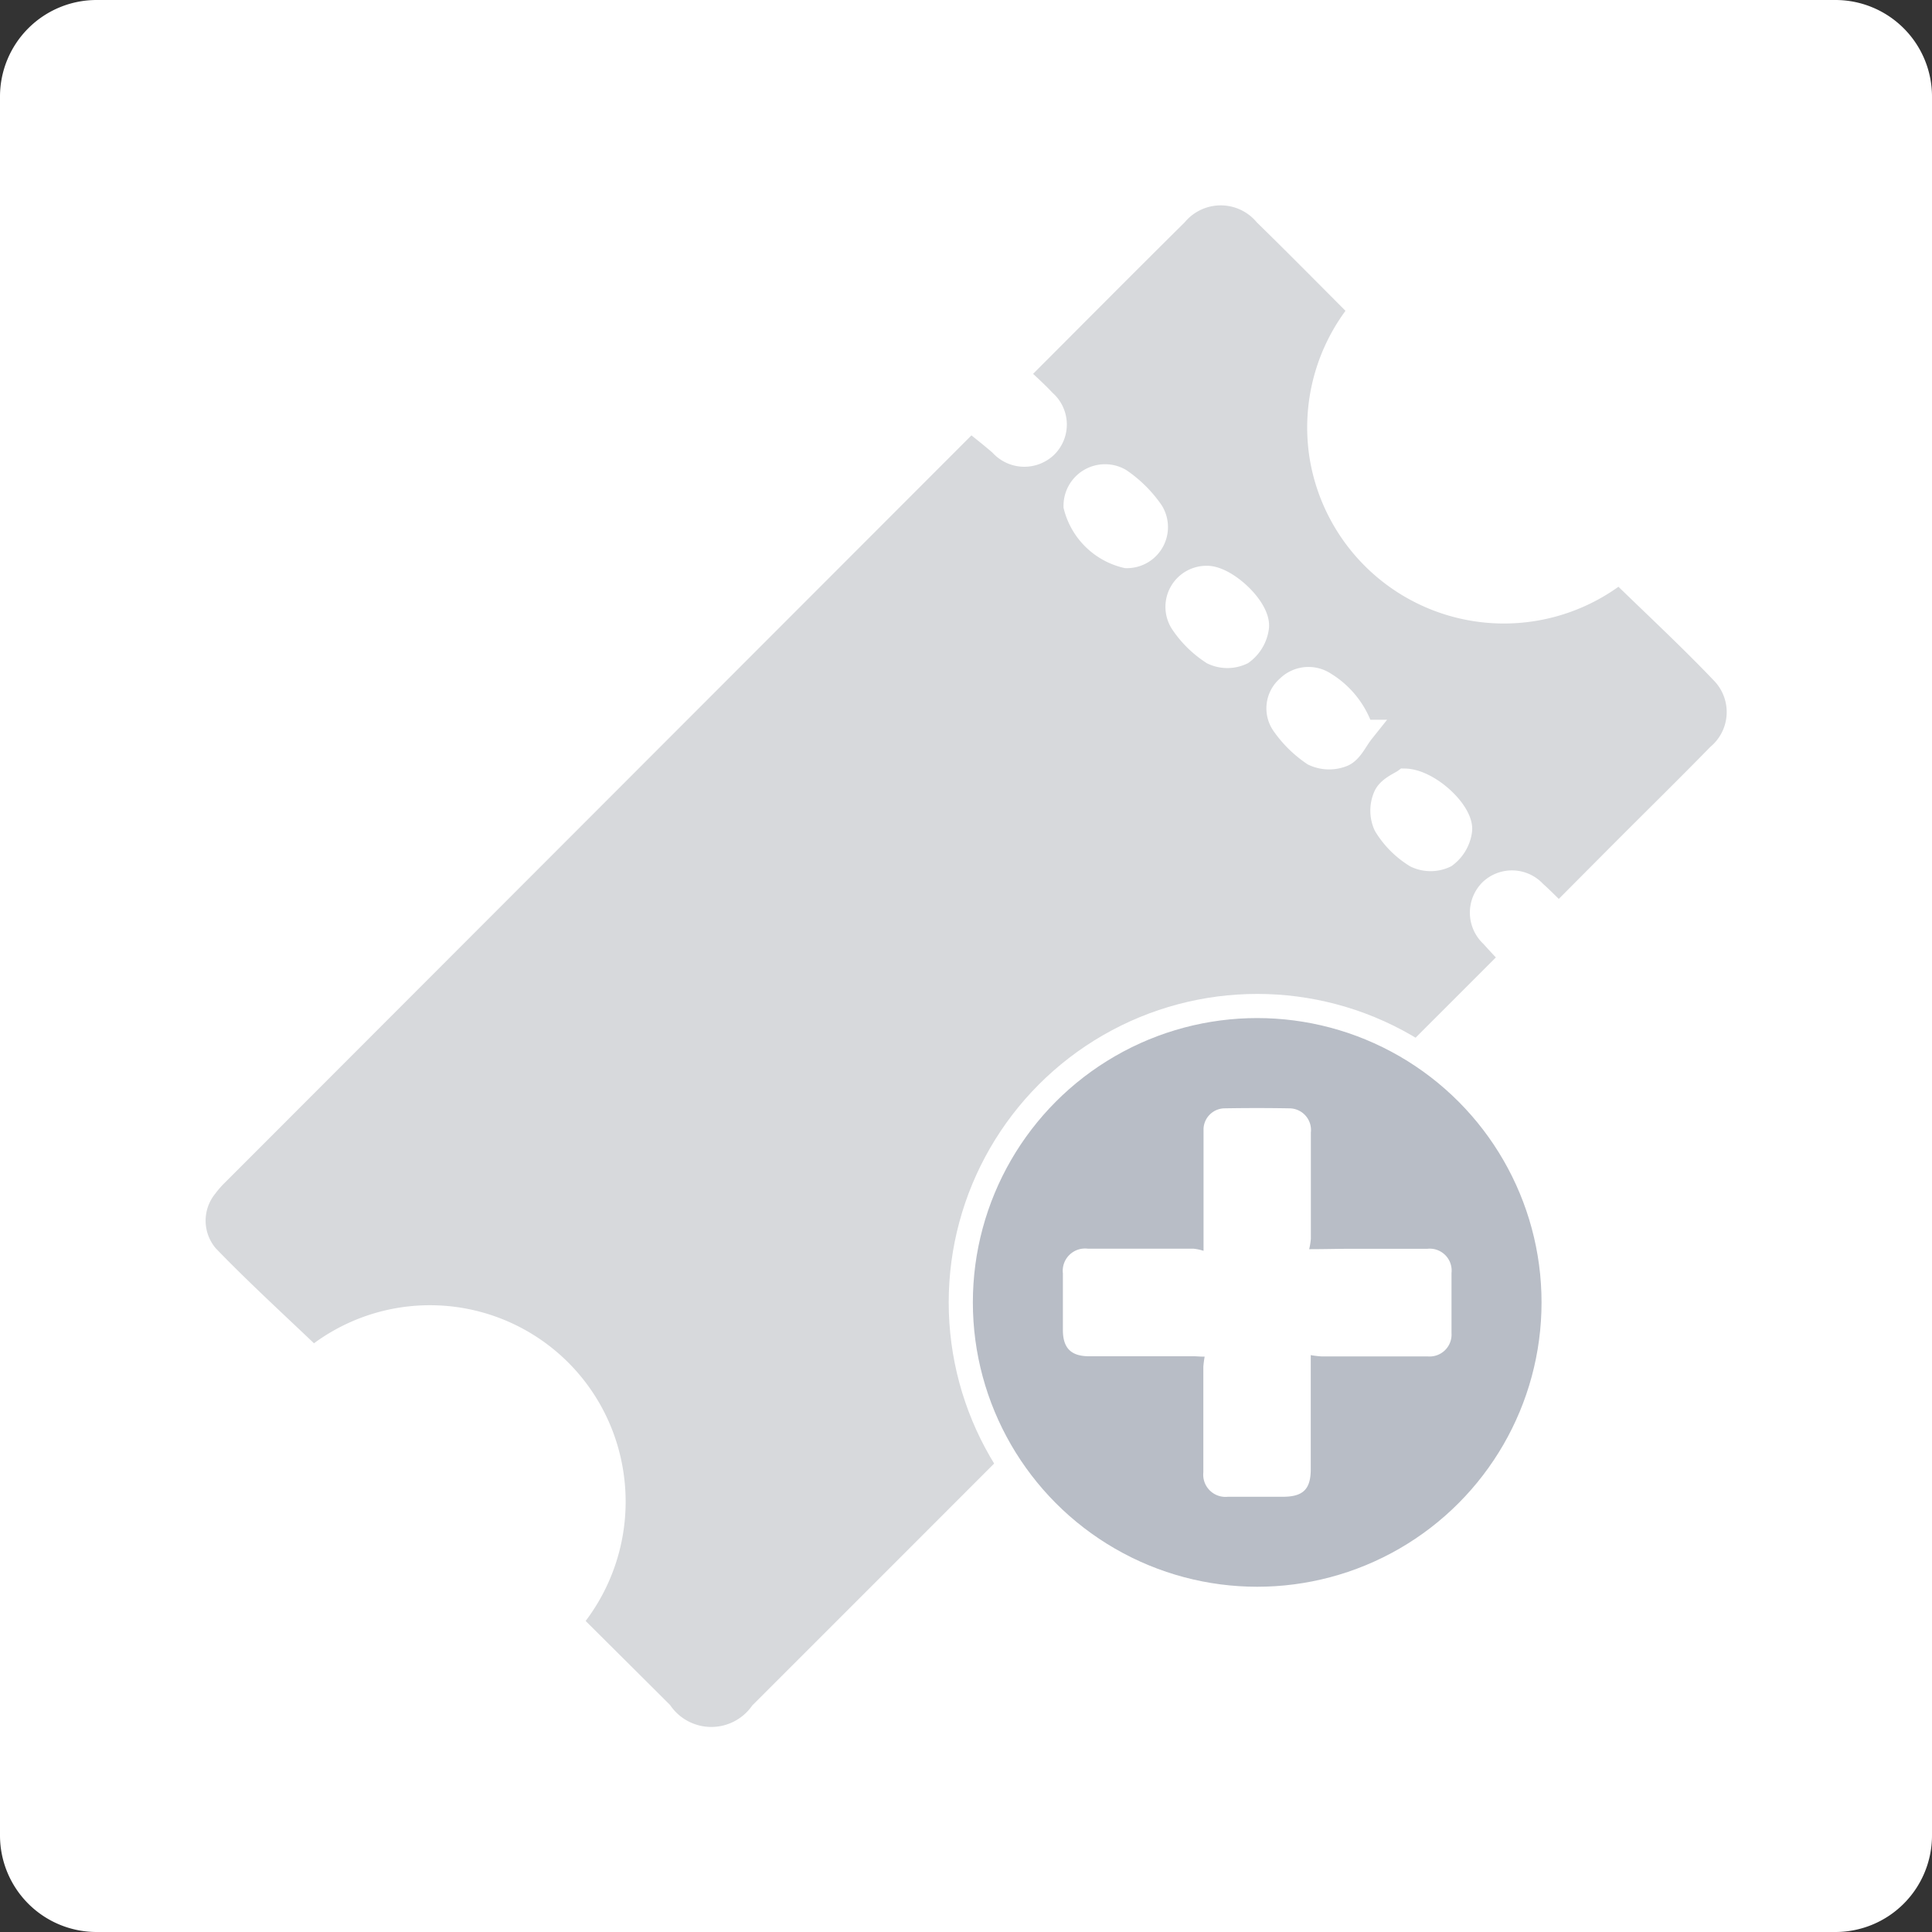 <svg xmlns="http://www.w3.org/2000/svg" width="40" height="40" viewBox="0 0 40 40">
  <rect x="0" y="0" width="40" height="40" fill="#333333" stroke="none"/>
  <g id="Group_9487" data-name="Group 9487" transform="translate(-33 -595)">
    <path id="Path_21831" data-name="Path 21831" d="M38,40H2a2,2,0,0,1-2-2V2A2,2,0,0,1,2,0H38a2,2,0,0,1,2,2V38a2,2,0,0,1-2,2" transform="translate(33 595)" fill="#fff"/>
    <g id="Group_9480" data-name="Group 9480">
      <path id="Path_21832" data-name="Path 21832" d="M33.527,11.818c.735.717,1.473,1.4,2.164,2.127a1.186,1.186,0,0,1-.108,1.7c-.629.644-1.272,1.275-1.908,1.912-.465.466-.929.933-1.4,1.407-.178-.173-.336-.337-.505-.488a.632.632,0,0,0-.9-.033.638.638,0,0,0,.023.926c.145.164.3.323.423.461-.839.84-1.695,1.695-2.558,2.558-.161-.138-.342-.311-.54-.46a3.23,3.23,0,0,0-4.107.184c-.683.632-1.345,1.292-1.975,1.977a3.244,3.244,0,0,0,0,4.305c.1.117.212.23.331.359-.075.081-.142.159-.215.231q-3.241,3.245-6.485,6.487a1.28,1.28,0,0,1-2.087-.01c-.622-.621-1.246-1.24-1.89-1.882a3.847,3.847,0,0,0,.847-3.2,3.8,3.8,0,0,0-6.153-2.238c-.749-.717-1.5-1.4-2.2-2.126a1.133,1.133,0,0,1-.026-1.453,2.148,2.148,0,0,1,.227-.259L20.045,8.728c.037-.036.077-.071.052-.048.214.174.425.338.627.513a.641.641,0,0,0,.927.043.627.627,0,0,0-.034-.924c-.176-.19-.373-.362-.579-.558a.651.651,0,0,1,.062-.078c1.081-1.082,2.157-2.167,3.244-3.243a1.219,1.219,0,0,1,1.86,0c.665.65,1.318,1.313,1.986,1.982a3.822,3.822,0,0,0-.827,3.045,3.826,3.826,0,0,0,6.164,2.361M23.32,11.513a.6.6,0,0,0,.523-.914,2.533,2.533,0,0,0-.661-.657.61.61,0,0,0-.913.539,1.421,1.421,0,0,0,1.051,1.032m1.667.451a.6.6,0,0,0-.516.919,2.2,2.2,0,0,0,.64.631.7.7,0,0,0,.6,0,.773.773,0,0,0,.312-.526c.042-.387-.648-1.03-1.039-1.025m3.21,3.187a1.789,1.789,0,0,0-.777-.994.6.6,0,0,0-.751.075.571.571,0,0,0-.09.77,2.386,2.386,0,0,0,.621.607.746.746,0,0,0,.607.013c.167-.078.263-.308.39-.471m.89,1.011c-.087.064-.321.153-.4.318a.732.732,0,0,0,0,.606,1.9,1.9,0,0,0,.632.633.7.7,0,0,0,.6,0,.776.776,0,0,0,.31-.528c.039-.366-.646-1.014-1.141-1.024" transform="translate(33 595)" fill="#d7d9dc"/>
      <path id="Path_21833" data-name="Path 21833" d="M33.527,11.818c.735.717,1.473,1.4,2.164,2.127a1.186,1.186,0,0,1-.108,1.7c-.629.644-1.272,1.275-1.908,1.912-.465.466-.929.933-1.4,1.407-.178-.173-.336-.337-.505-.488a.632.632,0,0,0-.9-.033.638.638,0,0,0,.023.926c.145.164.3.323.423.461-.839.84-1.695,1.695-2.558,2.558-.161-.138-.342-.311-.54-.46a3.23,3.23,0,0,0-4.107.184c-.683.632-1.345,1.292-1.975,1.977a3.244,3.244,0,0,0,0,4.305c.1.117.212.23.331.359-.075.081-.142.159-.215.231q-3.241,3.245-6.485,6.487a1.28,1.28,0,0,1-2.087-.01c-.622-.621-1.246-1.24-1.89-1.882a3.847,3.847,0,0,0,.847-3.2,3.8,3.8,0,0,0-6.153-2.238c-.749-.717-1.5-1.4-2.2-2.126a1.133,1.133,0,0,1-.026-1.453,2.148,2.148,0,0,1,.227-.259L20.045,8.728c.037-.036.077-.071.052-.048.214.174.425.338.627.513a.641.641,0,0,0,.927.043.627.627,0,0,0-.034-.924c-.176-.19-.373-.362-.579-.558a.651.651,0,0,1,.062-.078c1.081-1.082,2.157-2.167,3.244-3.243a1.219,1.219,0,0,1,1.86,0c.665.65,1.318,1.313,1.986,1.982a3.822,3.822,0,0,0-.827,3.045,3.826,3.826,0,0,0,6.164,2.361ZM23.32,11.513a.6.6,0,0,0,.523-.914,2.533,2.533,0,0,0-.661-.657.61.61,0,0,0-.913.539A1.421,1.421,0,0,0,23.32,11.513Zm1.667.451a.6.6,0,0,0-.516.919,2.2,2.2,0,0,0,.64.631.7.7,0,0,0,.6,0,.773.773,0,0,0,.312-.526C26.068,12.6,25.378,11.959,24.987,11.964Zm3.21,3.187a1.789,1.789,0,0,0-.777-.994.6.6,0,0,0-.751.075.571.571,0,0,0-.09.77,2.386,2.386,0,0,0,.621.607.746.746,0,0,0,.607.013C27.974,15.544,28.07,15.314,28.2,15.151Zm.89,1.011c-.087.064-.321.153-.4.318a.732.732,0,0,0,0,.606,1.9,1.9,0,0,0,.632.633.7.7,0,0,0,.6,0,.776.776,0,0,0,.31-.528C30.267,16.82,29.582,16.172,29.087,16.162Z" transform="translate(33 595)" fill="none" stroke="#fff" stroke-width="0.5"/>
      <path id="Path_21834" data-name="Path 21834" d="M32.165,26.965a6.137,6.137,0,1,1-6.137-6.139,6.138,6.138,0,0,1,6.137,6.139" transform="translate(33 595)" fill="#b8bdc6"/>
      <circle id="Ellipse_201" data-name="Ellipse 201" cx="6.137" cy="6.137" r="6.137" transform="translate(52.892 615.828)" fill="none" stroke="#fff" stroke-width="0.5"/>
      <path id="Path_21835" data-name="Path 21835" d="M27.138,28.053c0,.821,0,1.591,0,2.361,0,.419-.157.575-.581.575-.379,0-.758,0-1.137,0a.46.46,0,0,1-.506-.506c0-.729,0-1.458,0-2.187a2.018,2.018,0,0,1,.027-.208c-.1,0-.162-.008-.224-.008H22.55c-.374,0-.543-.168-.544-.541,0-.391,0-.782,0-1.173a.462.462,0,0,1,.519-.513q1.094,0,2.186,0a1.029,1.029,0,0,1,.207.044c0-.813,0-1.566,0-2.318,0-.071,0-.143,0-.213a.442.442,0,0,1,.427-.419q.675-.012,1.35,0a.449.449,0,0,1,.445.5q0,1.1,0,2.2a1.388,1.388,0,0,1-.035.216c.309,0,.569-.008.829-.008.539,0,1.078,0,1.618,0a.453.453,0,0,1,.5.5c0,.415,0,.83,0,1.245a.454.454,0,0,1-.492.483c-.735,0-1.469,0-2.2,0a1.994,1.994,0,0,1-.214-.025" transform="translate(33 595)" fill="#fff"/>
    </g>
  </g>
</svg>
